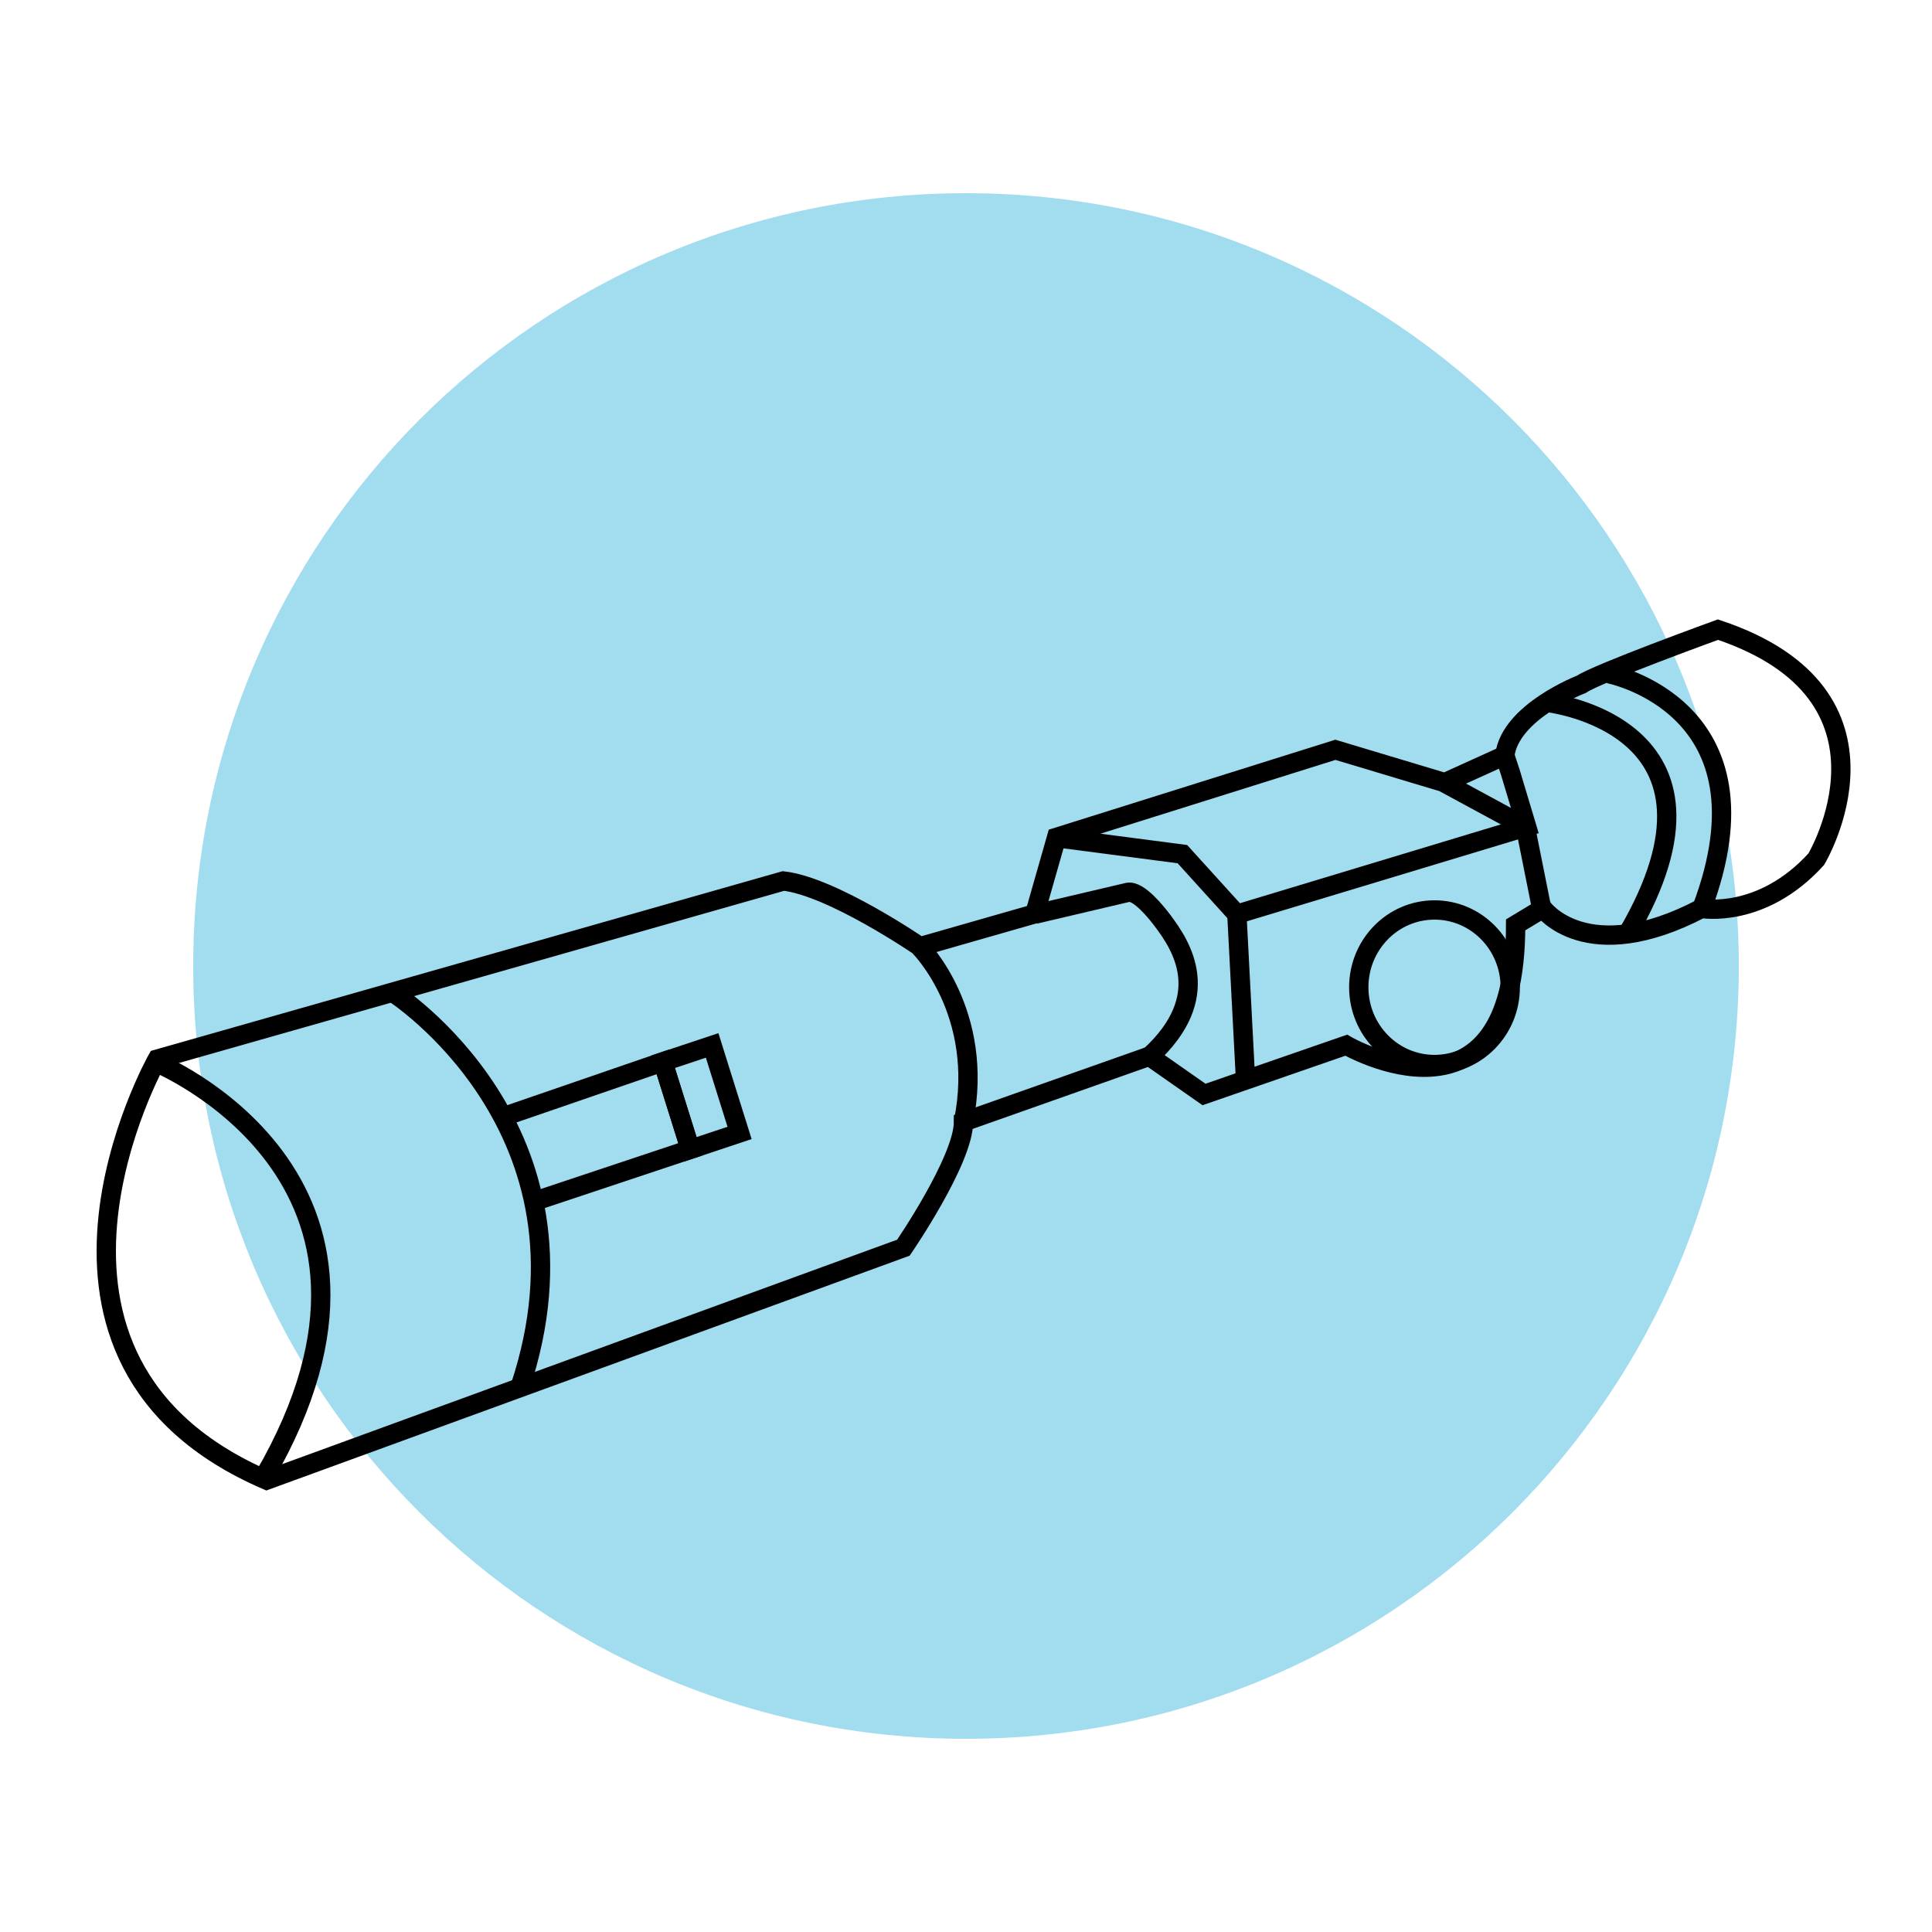 <svg width="100" height="100" viewBox="0 0 100 100" fill="none" xmlns="http://www.w3.org/2000/svg">
<path d="M50 90C72.091 90 90 72.091 90 50C90 27.909 72.091 10 50 10C27.909 10 10 27.909 10 50C10 72.091 27.909 90 50 90Z" fill="#A1DCEF"/>
<path d="M8.14 54.82C8.14 54.82 -0.63 70.38 13.8 76.61L46.76 64.58C46.76 64.58 49.87 60.05 49.87 58.07L59.49 54.67L62.32 56.65L69.68 54.1C69.68 54.1 78.45 59.19 78.45 47.87L79.86 47.02C79.86 47.02 82.12 50.13 88.07 47.02C88.07 47.02 91.18 47.59 94.01 44.47C94.01 44.47 99.1 35.98 88.92 32.59C88.92 32.59 82.69 34.85 81.85 35.42C81.85 35.42 78.17 36.83 77.89 39.1L74.78 40.51L69.12 38.81L54.69 43.34L53.56 47.3L47.62 49C47.62 49 43.09 45.89 40.55 45.6L8.14 54.82Z" stroke="black" stroke-miterlimit="10"/>
<path d="M8 54.96C8 54.96 22.71 60.9 13.66 76.46" stroke="black" stroke-miterlimit="10"/>
<path d="M20.32 51.36C20.32 51.36 31.39 58.41 26.91 71.82" stroke="black" stroke-miterlimit="10"/>
<path d="M47.61 49.02C47.61 49.02 51.01 52.42 49.87 58.07" stroke="black" stroke-miterlimit="10"/>
<path d="M53.56 47.32L58.37 46.19C58.93 46.06 59.89 47.27 60.18 47.66C61.14 48.94 62.9 51.57 59.5 54.68" stroke="black" stroke-miterlimit="10"/>
<path d="M80.08 36.36C80.08 36.36 90.58 37.51 84.23 48.36" stroke="black" stroke-miterlimit="10"/>
<path d="M83.27 34.87C83.27 34.87 92.04 36.57 88.08 47.04" stroke="black" stroke-miterlimit="10"/>
<path d="M64.47 55.91L64.02 47.32L79.02 42.79L78.17 39.96L77.89 39.11" stroke="black" stroke-miterlimit="10"/>
<path d="M64.02 47.32L61.2 44.21L54.69 43.36" stroke="black" stroke-miterlimit="10"/>
<path d="M34.31 54.96L36.86 54.11L38.28 58.64L35.73 59.49L34.31 54.96Z" stroke="black" stroke-miterlimit="10"/>
<path d="M26.03 57.81L34.31 54.96L35.73 59.49L27.63 62.19" stroke="black" stroke-miterlimit="10"/>
<path d="M74.25 55.1C76.415 55.1 78.17 53.309 78.17 51.1C78.17 48.891 76.415 47.1 74.25 47.1C72.085 47.1 70.33 48.891 70.33 51.1C70.33 53.309 72.085 55.1 74.25 55.1Z" stroke="black" stroke-miterlimit="10"/>
<path d="M74.78 40.53L78.95 42.79L79.8 47.04" stroke="black" stroke-miterlimit="10"/>
</svg>
